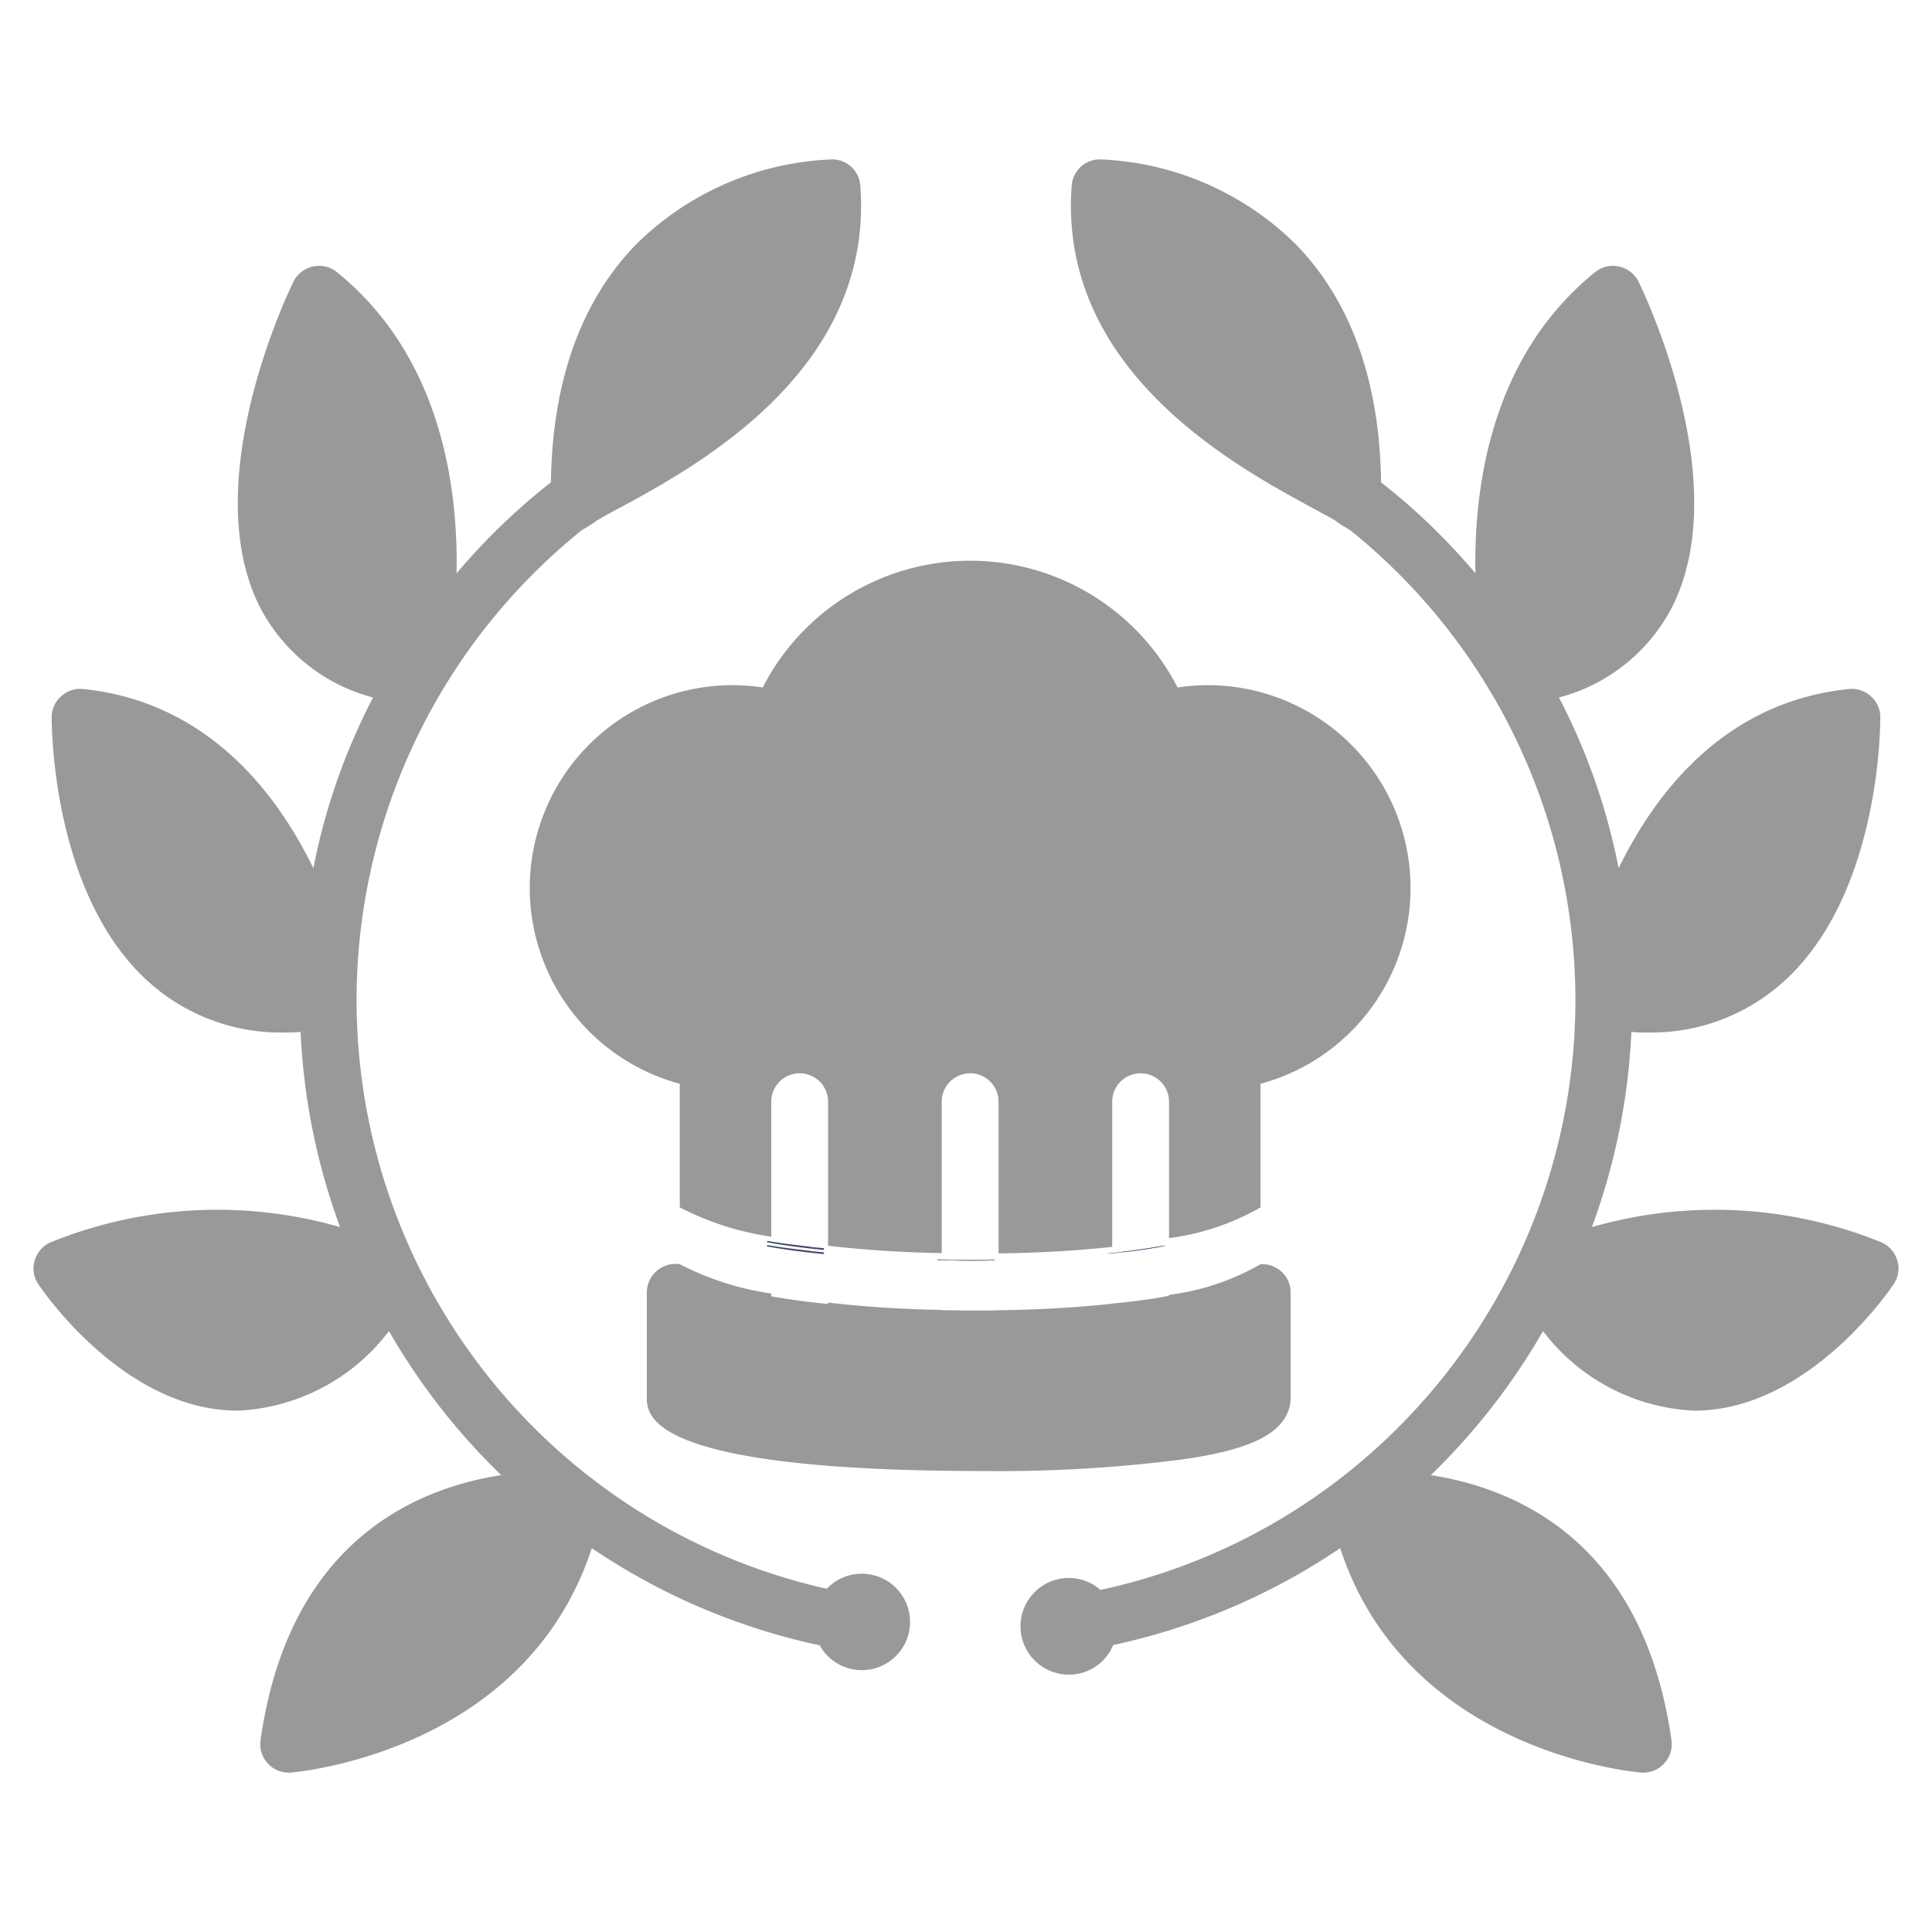 <svg width="68" height="68" xmlns="http://www.w3.org/2000/svg">

 <title/>
 <g>
  <title>background</title>
  <rect fill="none" id="canvas_background" height="402" width="582" y="-1" x="-1"/>
 </g>
 <g>
  <title>Layer 1</title>
  <path fill="#404a6b" id="svg_1" d="m33,44.33l0,0.03l0.46,0c0.23,0.01 0.47,0.01 0.72,0.01c0.28,0 0.56,0 0.82,-0.01l0,-0.03c-0.66,0.02 -1.33,0.01 -2,0zm-4.49,-0.3a0.09,0.09 0 0 0 -0.05,-0.01c-0.52,-0.06 -1.02,-0.12 -1.46,-0.2l0,0.05c0.61,0.11 1.28,0.2 2,0.27l0,-0.06c-0.17,-0.02 -0.33,-0.03 -0.49,-0.05z" class="cls-1"/>
  <path stroke="#999999" stroke-opacity="0" fill="#999999" id="svg_2" d="m42.506,24.116a7.452,7.452 0 0 0 -1.06,0.08a8.204,8.204 0 0 0 -14.6,0a7.452,7.452 0 0 0 -1.06,-0.08a7.138,7.138 0 0 0 -1.86,14.03l0,4.35a10.126,10.126 0 0 0 3.22,1.03l0,-4.75a1,1 0 0 1 2,0l0,5.07c1.11,0.13 2.44,0.23 4,0.26l0,-5.33a1,1 0 0 1 2,0l0,5.34c1.57,-0.02 2.89,-0.11 4,-0.23l0,-5.11a1,1 0 0 1 2,0l0,4.8a8.631,8.631 0 0 0 3.22,-1.08l0,-4.35a7.138,7.138 0 0 0 -1.86,-14.03zm2.36,20.48a0.978,0.978 0 0 0 -0.5,-0.1a8.631,8.631 0 0 1 -3.22,1.08l0,0.03c-0.59,0.12 -1.24,0.2 -1.93,0.27a0.17,0.17 0 0 0 -0.07,0.01c-1.11,0.12 -2.43,0.21 -4,0.23c-0.26,0.01 -0.54,0.01 -0.82,0.01c-0.25,0 -0.49,0 -0.72,-0.01l-0.46,0l0,-0.01c-1.56,-0.03 -2.89,-0.13 -4,-0.26l0,0.05c-0.72,-0.07 -1.39,-0.16 -2,-0.27l0,-0.1a10.126,10.126 0 0 1 -3.22,-1.03a1.011,1.011 0 0 0 -1.16,0.99l0,3.69c0,0.64 0,2.6 11.89,2.6a50.524,50.524 0 0 0 6.89,-0.4c1.92,-0.27 3.88,-0.75 3.88,-2.2l0,-3.69a0.986,0.986 0 0 0 -0.56,-0.89z" class="cls-1"/>
  <path fill="#404a6b" id="svg_3" d="m39.68,44.04a0.772,0.772 0 0 0 -0.15,0.02c-0.17,0.02 -0.35,0.04 -0.53,0.06l0,0.01a0.17,0.17 0 0 1 0.07,-0.01c0.69,-0.07 1.34,-0.15 1.93,-0.27l0,-0.01c-0.41,0.07 -0.85,0.14 -1.32,0.2z" class="cls-1"/>
  <path fill="#999999" id="svg_4" d="m35,44.33l0,0.03c-0.26,0.01 -0.54,0.01 -0.82,0.01c-0.25,0 -0.49,0 -0.72,-0.01l-0.46,0l0,-0.03c0.67,0.01 1.34,0.02 2,0z" class="cls-1"/>
  <path fill="#404a6b" id="svg_5" d="m41,43.84l0,0.01c-0.59,0.12 -1.24,0.2 -1.93,0.27a0.17,0.17 0 0 0 -0.07,0.01l0,-0.01c0.18,-0.02 0.36,-0.04 0.53,-0.06a0.772,0.772 0 0 1 0.15,-0.02c0.47,-0.06 0.91,-0.13 1.32,-0.2z" class="cls-1"/>
  <path fill="#404a6b" id="svg_6" d="m29,43.934l0,0.06c-0.72,-0.07 -1.39,-0.16 -2,-0.27l0,-0.05c0.44,0.08 0.94,0.14 1.46,0.2a0.09,0.09 0 0 1 0.05,0.01c0.16,0.02 0.32,0.03 0.49,0.05z" class="cls-1"/>
  <path fill="#999999" id="svg_7" d="m30.33,55.39a1.684,1.684 0 0 0 -1.23,0.53a21.134,21.134 0 0 1 -8.19,-3.82a0.642,0.642 0 0 0 -0.13,-0.1a21.284,21.284 0 0 1 -8.23,-16.78l0,-0.01a21.247,21.247 0 0 1 7.94,-16.56a4.916,4.916 0 0 0 0.45,-0.28l0.01,-0.01c0.2,-0.13 0.51,-0.3 0.89,-0.5c2.67,-1.45 8.93,-4.83 8.44,-11.33a0.993,0.993 0 0 0 -0.99,-0.92a10.38,10.38 0 0 0 -6.86,2.95c-1.97,2 -2.99,4.84 -3.04,8.42a0.555,0.555 0 0 0 -0.08,0.06a22.417,22.417 0 0 0 -3.24,3.14c0.06,-3.22 -0.62,-7.69 -4.21,-10.6a0.989,0.989 0 0 0 -0.84,-0.2a1.005,1.005 0 0 0 -0.69,0.53c-0.14,0.29 -3.44,7.07 -1.16,11.5a6.281,6.281 0 0 0 3.96,3.14a22.119,22.119 0 0 0 -2.1,6.01c-1.35,-2.77 -3.81,-5.87 -8.11,-6.31a0.997,0.997 0 0 0 -0.77,0.26a0.964,0.964 0 0 0 -0.33,0.73c0,0.33 0.01,6.42 3.55,9.44a6.946,6.946 0 0 0 4.68,1.66a4.785,4.785 0 0 0 0.53,-0.02a22.818,22.818 0 0 0 1.39,6.87a15.602,15.602 0 0 0 -10.15,0.52a0.998,0.998 0 0 0 -0.59,0.63a0.972,0.972 0 0 0 0.12,0.86c0.12,0.18 2.98,4.41 6.96,4.45l0.07,0a7.076,7.076 0 0 0 5.31,-2.8a23.065,23.065 0 0 0 3.95,5.07c-2.99,0.46 -7.48,2.33 -8.47,9.33a0.989,0.989 0 0 0 0.26,0.82a0.97,0.97 0 0 0 0.73,0.32l0.07,0c0.08,-0.01 8.23,-0.65 10.6,-7.9a22.783,22.783 0 0 0 8.02,3.42a1.697,1.697 0 1 0 1.48,-2.52z" class="cls-1"/>
  <path fill="#999999" id="svg_8" d="m66.77,44.34a0.998,0.998 0 0 0 -0.59,-0.63a15.602,15.602 0 0 0 -10.15,-0.52a22.818,22.818 0 0 0 1.39,-6.87a4.785,4.785 0 0 0 0.53,0.02a6.946,6.946 0 0 0 4.68,-1.66c3.54,-3.02 3.55,-9.11 3.55,-9.44a0.964,0.964 0 0 0 -0.33,-0.73a0.997,0.997 0 0 0 -0.77,-0.26c-4.3,0.44 -6.76,3.54 -8.11,6.31a22.119,22.119 0 0 0 -2.1,-6.01a6.281,6.281 0 0 0 3.96,-3.14c2.28,-4.43 -1.02,-11.21 -1.16,-11.5a1.005,1.005 0 0 0 -0.69,-0.53a0.989,0.989 0 0 0 -0.84,0.2c-3.59,2.91 -4.27,7.38 -4.21,10.6a22.417,22.417 0 0 0 -3.24,-3.14a0.555,0.555 0 0 0 -0.08,-0.06c-0.05,-3.58 -1.07,-6.42 -3.04,-8.42a10.38,10.38 0 0 0 -6.86,-2.95a0.993,0.993 0 0 0 -0.99,0.92c-0.49,6.5 5.77,9.88 8.44,11.33c0.38,0.21 0.7,0.37 0.88,0.49c0,0.01 0.01,0.01 0.02,0.02a4.916,4.916 0 0 0 0.45,0.28a21.247,21.247 0 0 1 7.94,16.56l0,0.01a21.288,21.288 0 0 1 -8.36,16.88a21.026,21.026 0 0 1 -8.36,3.86a1.672,1.672 0 0 0 -1.04,-0.42a1.701,1.701 0 0 0 -0.14,3.4a1.677,1.677 0 0 0 1.63,-1.04a22.802,22.802 0 0 0 7.99,-3.41c2.37,7.25 10.52,7.89 10.6,7.9l0.07,0a0.97,0.97 0 0 0 0.73,-0.32a0.989,0.989 0 0 0 0.26,-0.82c-0.99,-7 -5.48,-8.87 -8.47,-9.33a23.065,23.065 0 0 0 3.95,-5.07a7.076,7.076 0 0 0 5.31,2.8l0.07,0c3.98,-0.04 6.84,-4.27 6.96,-4.45a0.972,0.972 0 0 0 0.12,-0.86z" class="cls-1"/>
 </g>
</svg>